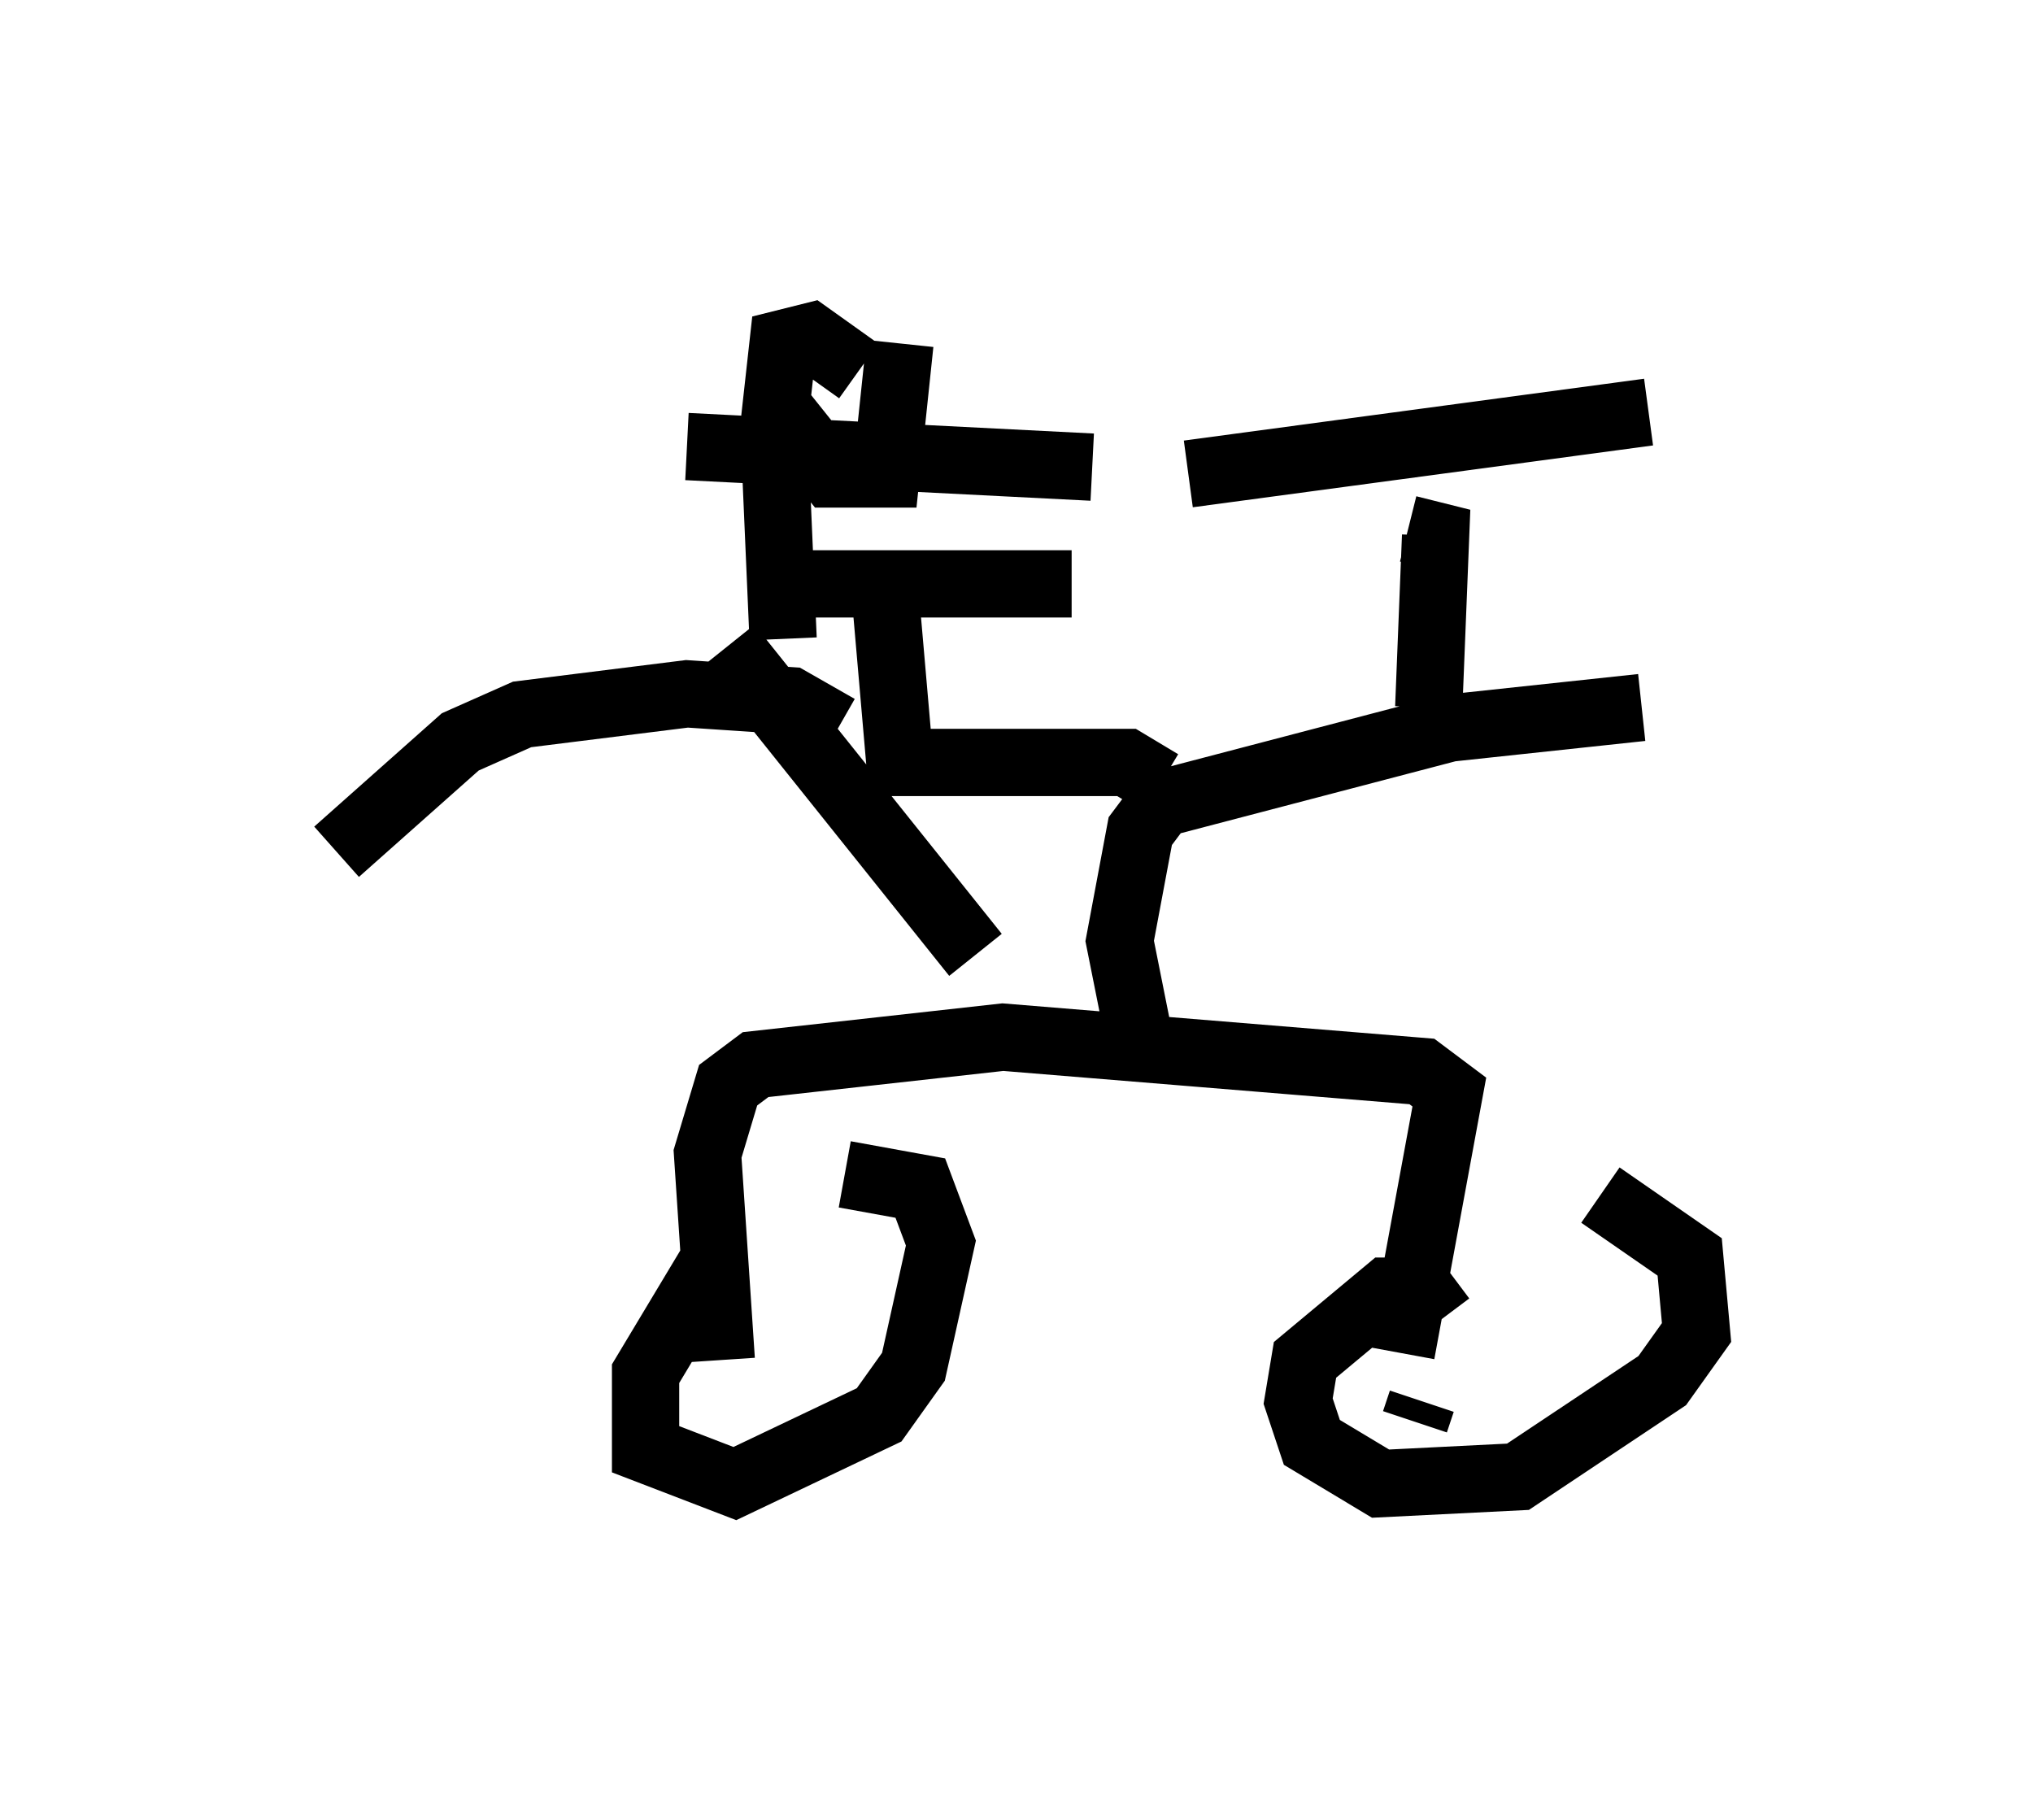 <?xml version="1.0" encoding="utf-8" ?>
<svg baseProfile="full" height="27.048" version="1.1" width="30.213" xmlns="http://www.w3.org/2000/svg" xmlns:ev="http://www.w3.org/2001/xml-events" xmlns:xlink="http://www.w3.org/1999/xlink"><defs /><rect fill="white" height="27.048" width="30.213" x="0" y="0" /><path d="M11.431, 19.496 m-0.51, -0.613 l-0.408, 0.0 -0.919, 1.531 l0.0, 1.123 1.327, 0.51 l2.144, -1.021 0.51, -0.715 l0.408, -1.838 -0.306, -0.817 l-1.123, -0.204 m8.881, 2.144 l-0.306, -0.408 -0.51, 0.0 l-1.225, 1.021 -0.102, 0.613 l0.204, 0.613 1.021, 0.613 l2.042, -0.102 2.144, -1.429 l0.51, -0.715 -0.102, -1.123 l-1.327, -0.919 m-2.756, 3.369 l0.102, -0.306 m-0.306, -0.715 l0.715, -3.879 -0.408, -0.306 l-6.227, -0.51 -3.675, 0.408 l-0.408, 0.306 -0.306, 1.021 l0.204, 3.063 m6.227, -4.696 l-0.306, -1.531 0.306, -1.633 l0.306, -0.408 4.288, -1.123 l2.858, -0.306 m-3.165, 0.0 l0.102, -2.552 -0.408, -0.102 m-3.267, -0.817 l6.84, -0.919 m-7.248, 5.513 l-0.51, -0.306 -3.369, 0.0 l-0.204, -2.348 m-1.633, -0.306 l4.39, 0.0 m-3.165, -3.165 l-0.715, -0.51 -0.408, 0.102 l-0.102, 0.919 0.817, 1.021 l0.817, 0.0 0.204, -1.94 m-1.838, 2.042 l0.102, 2.348 m-1.429, -2.858 l6.023, 0.306 m-5.41, 2.654 l3.675, 4.594 m-2.042, -3.369 l-0.715, -0.408 -1.531, -0.102 l-2.45, 0.306 -0.919, 0.408 l-1.838, 1.633 " fill="none" stroke="black" stroke-width="1" /></svg>